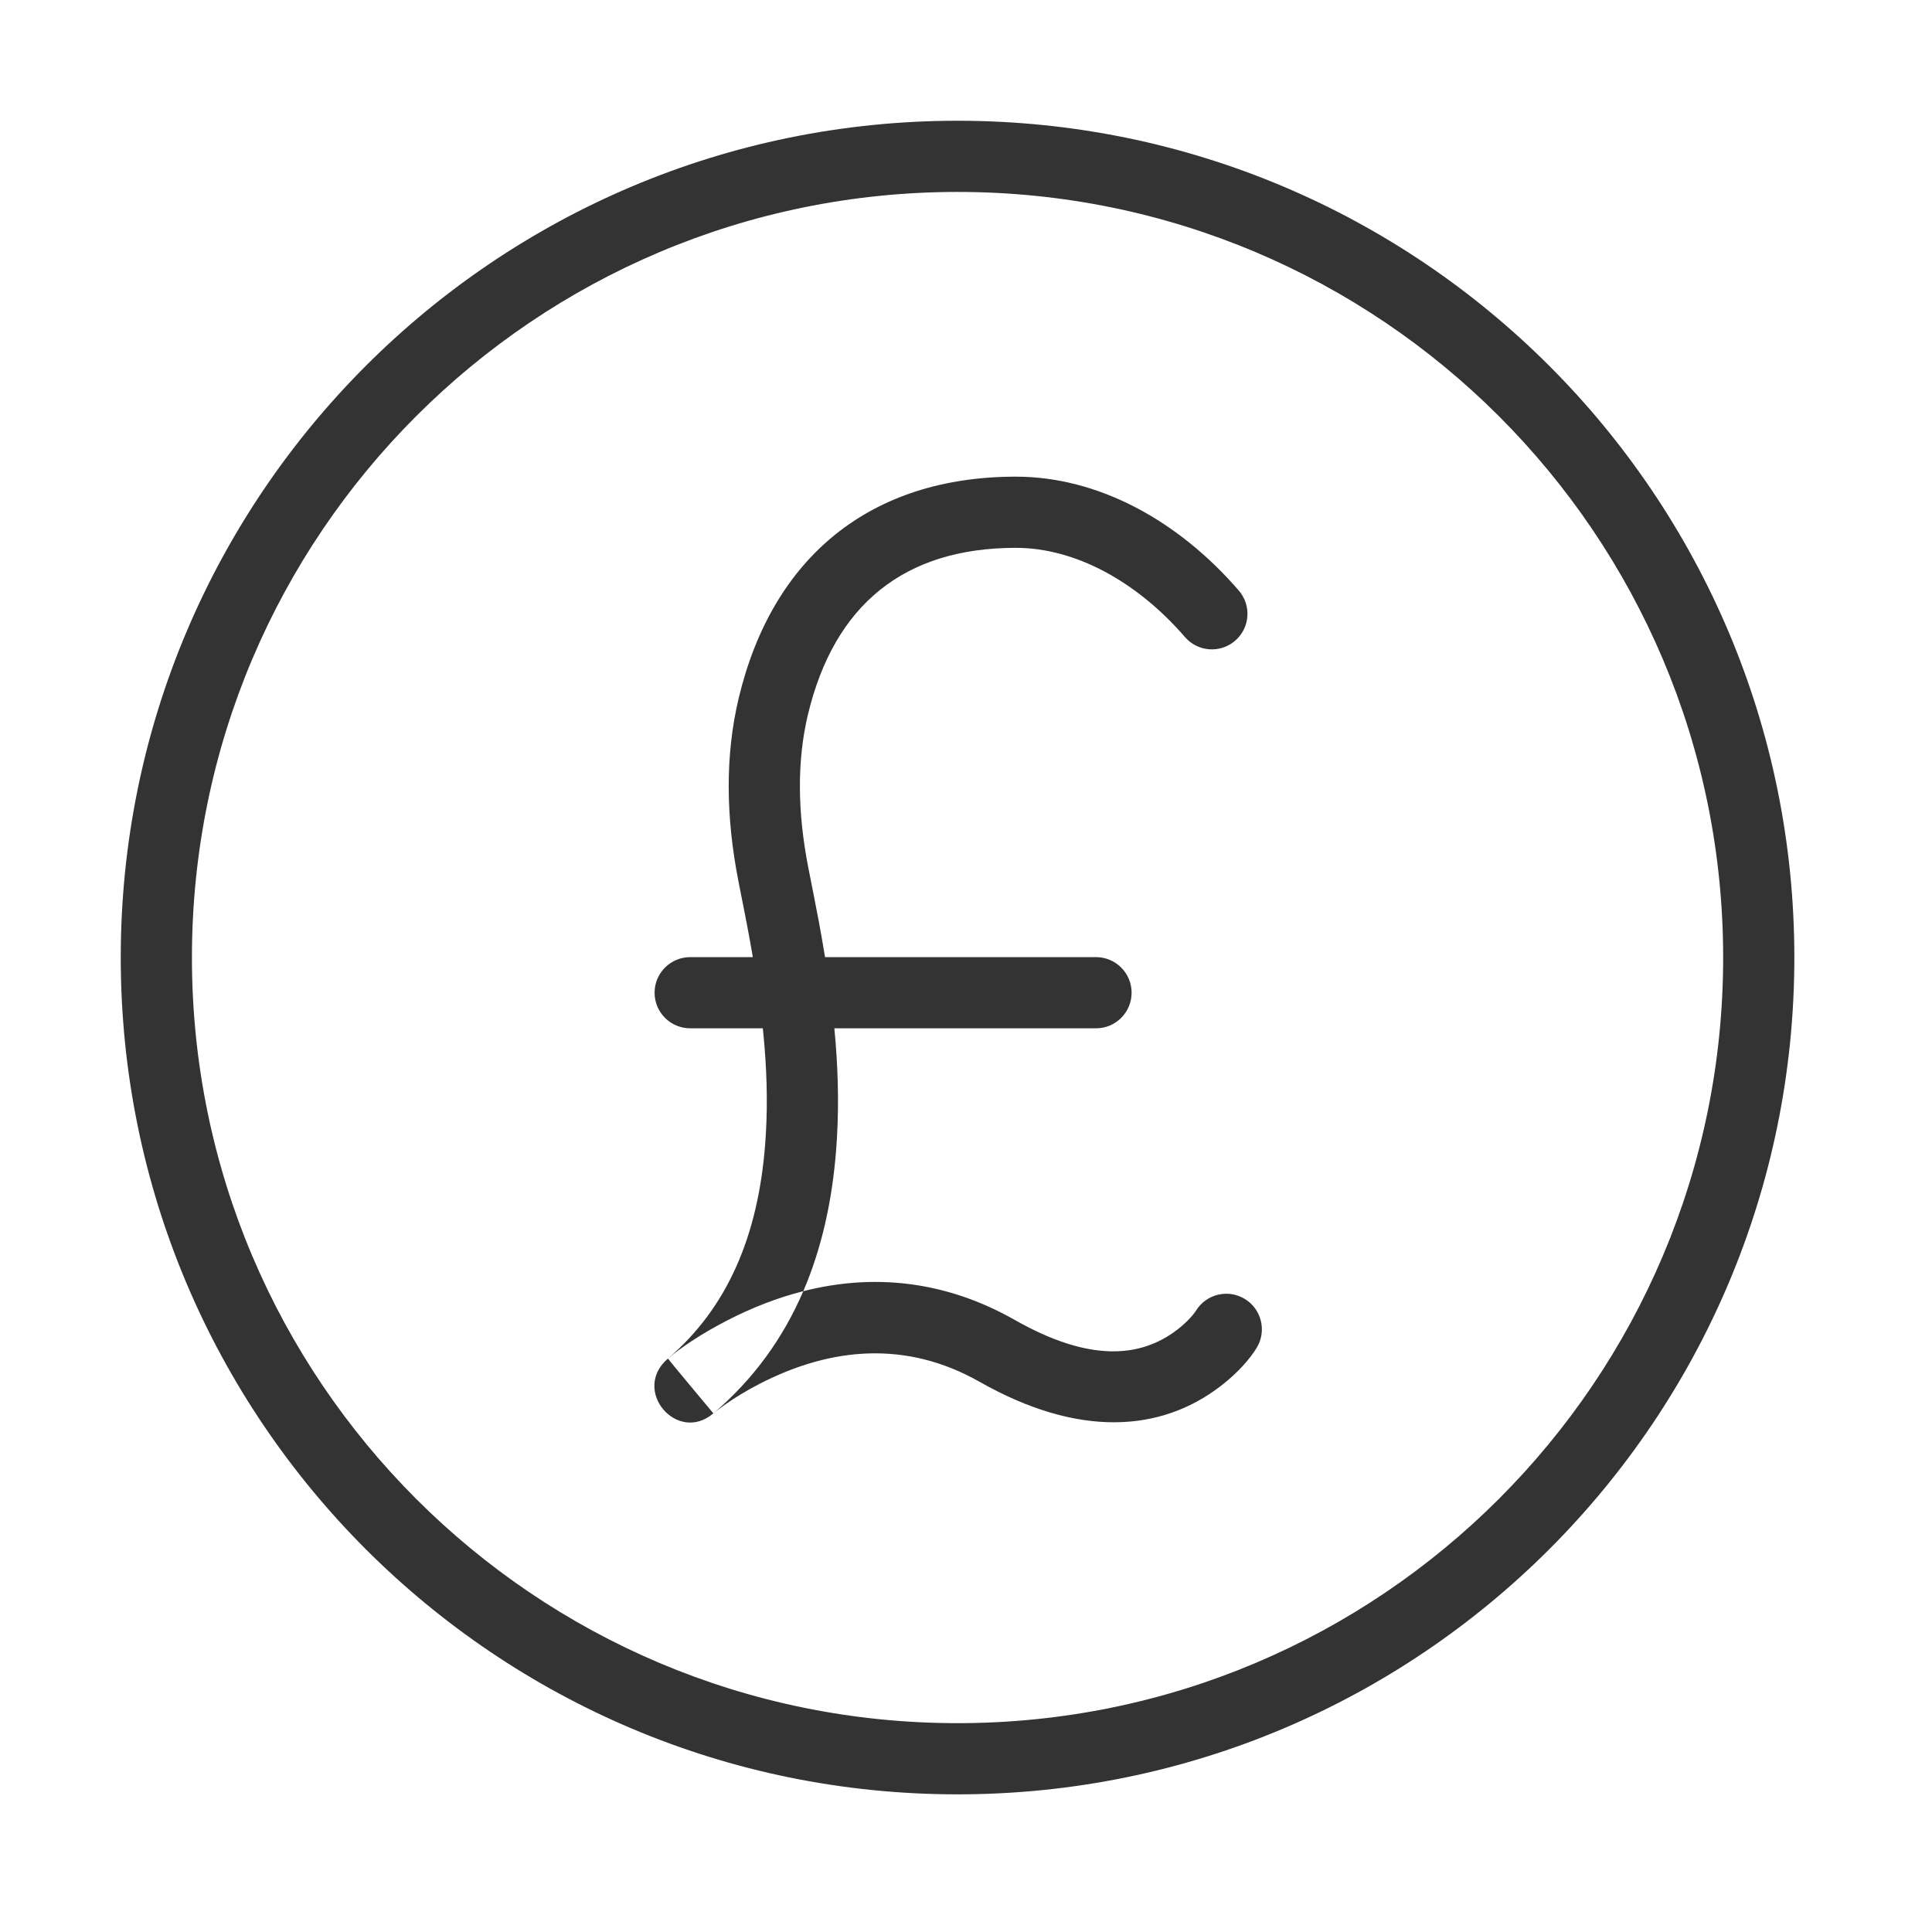 <?xml version="1.0" encoding="UTF-8" standalone="no"?>
<svg width="32px" height="32px" viewBox="0 0 32 32" version="1.1" xmlns="http://www.w3.org/2000/svg" xmlns:xlink="http://www.w3.org/1999/xlink">
    <!-- Generator: Sketch 41.2 (35397) - http://www.bohemiancoding.com/sketch -->
    <title>ticket</title>
    <desc>Created with Sketch.</desc>
    <defs></defs>
    <g id="Page-2" stroke="none" stroke-width="1" fill="none" fill-rule="evenodd">
        <g id="ticket" fill="#333333">
            <g id="Group-18" transform="translate(2, 2)">
                <path d="M13.86,27.72 C21.515,27.72 27.72,21.515 27.72,13.86 C27.72,6.205 21.515,0 13.86,0 C6.205,0 0,6.205 0,13.86 C0,21.515 6.205,27.72 13.86,27.72 Z M13.86,26.541 C6.856,26.541 1.179,20.863 1.179,13.86 C1.179,6.856 6.856,1.179 13.86,1.179 C20.863,1.179 26.541,6.856 26.541,13.86 C26.541,20.863 20.863,26.541 13.86,26.541 Z" id="Oval-Copy-7"></path>
                <path d="M9.432,15.032 L16.154,15.032 C16.479,15.032 16.743,14.768 16.743,14.442 C16.743,14.117 16.479,13.853 16.154,13.853 L9.432,13.853 C9.106,13.853 8.842,14.117 8.842,14.442 C8.842,14.768 9.106,15.032 9.432,15.032 Z" id="Shape-Copy-20"></path>
                <path d="M9.063,20.502 C9.059,20.505 9.815,21.409 9.815,21.409 C9.85,21.38 9.912,21.332 10.004,21.268 C10.171,21.15 10.365,21.032 10.58,20.921 C11.768,20.309 13.015,20.2 14.227,20.888 C15.864,21.817 17.226,21.721 18.219,20.957 C18.511,20.732 18.706,20.501 18.813,20.327 C18.984,20.049 18.897,19.686 18.62,19.516 C18.343,19.345 17.98,19.432 17.809,19.709 C17.771,19.77 17.667,19.894 17.5,20.023 C16.883,20.498 16.033,20.558 14.809,19.863 C13.641,19.2 12.449,19.095 11.305,19.386 C10.875,19.495 10.452,19.66 10.04,19.873 C9.595,20.102 9.262,20.334 9.063,20.502 C8.453,21.024 9.214,21.918 9.813,21.412 C10.482,20.843 10.97,20.165 11.305,19.386 C11.606,18.685 11.782,17.903 11.849,17.049 C11.939,15.882 11.829,14.71 11.568,13.294 C11.539,13.139 11.509,12.985 11.473,12.8 C11.462,12.744 11.403,12.448 11.388,12.371 C11.208,11.45 11.199,10.602 11.382,9.835 C11.819,8.012 12.981,7.074 14.825,7.074 C15.819,7.074 16.839,7.641 17.627,8.552 C17.84,8.798 18.212,8.825 18.458,8.612 C18.705,8.399 18.731,8.027 18.518,7.781 C17.524,6.631 16.201,5.895 14.825,5.895 C12.43,5.895 10.798,7.212 10.236,9.56 C10.01,10.506 10.02,11.521 10.231,12.598 C10.247,12.677 10.305,12.973 10.316,13.028 C10.352,13.209 10.381,13.358 10.408,13.508 C10.653,14.832 10.755,15.913 10.673,16.958 C10.556,18.467 10.051,19.659 9.063,20.502 Z" id="Shape-Copy-21"></path>
            </g>
        </g>
    </g>
</svg>